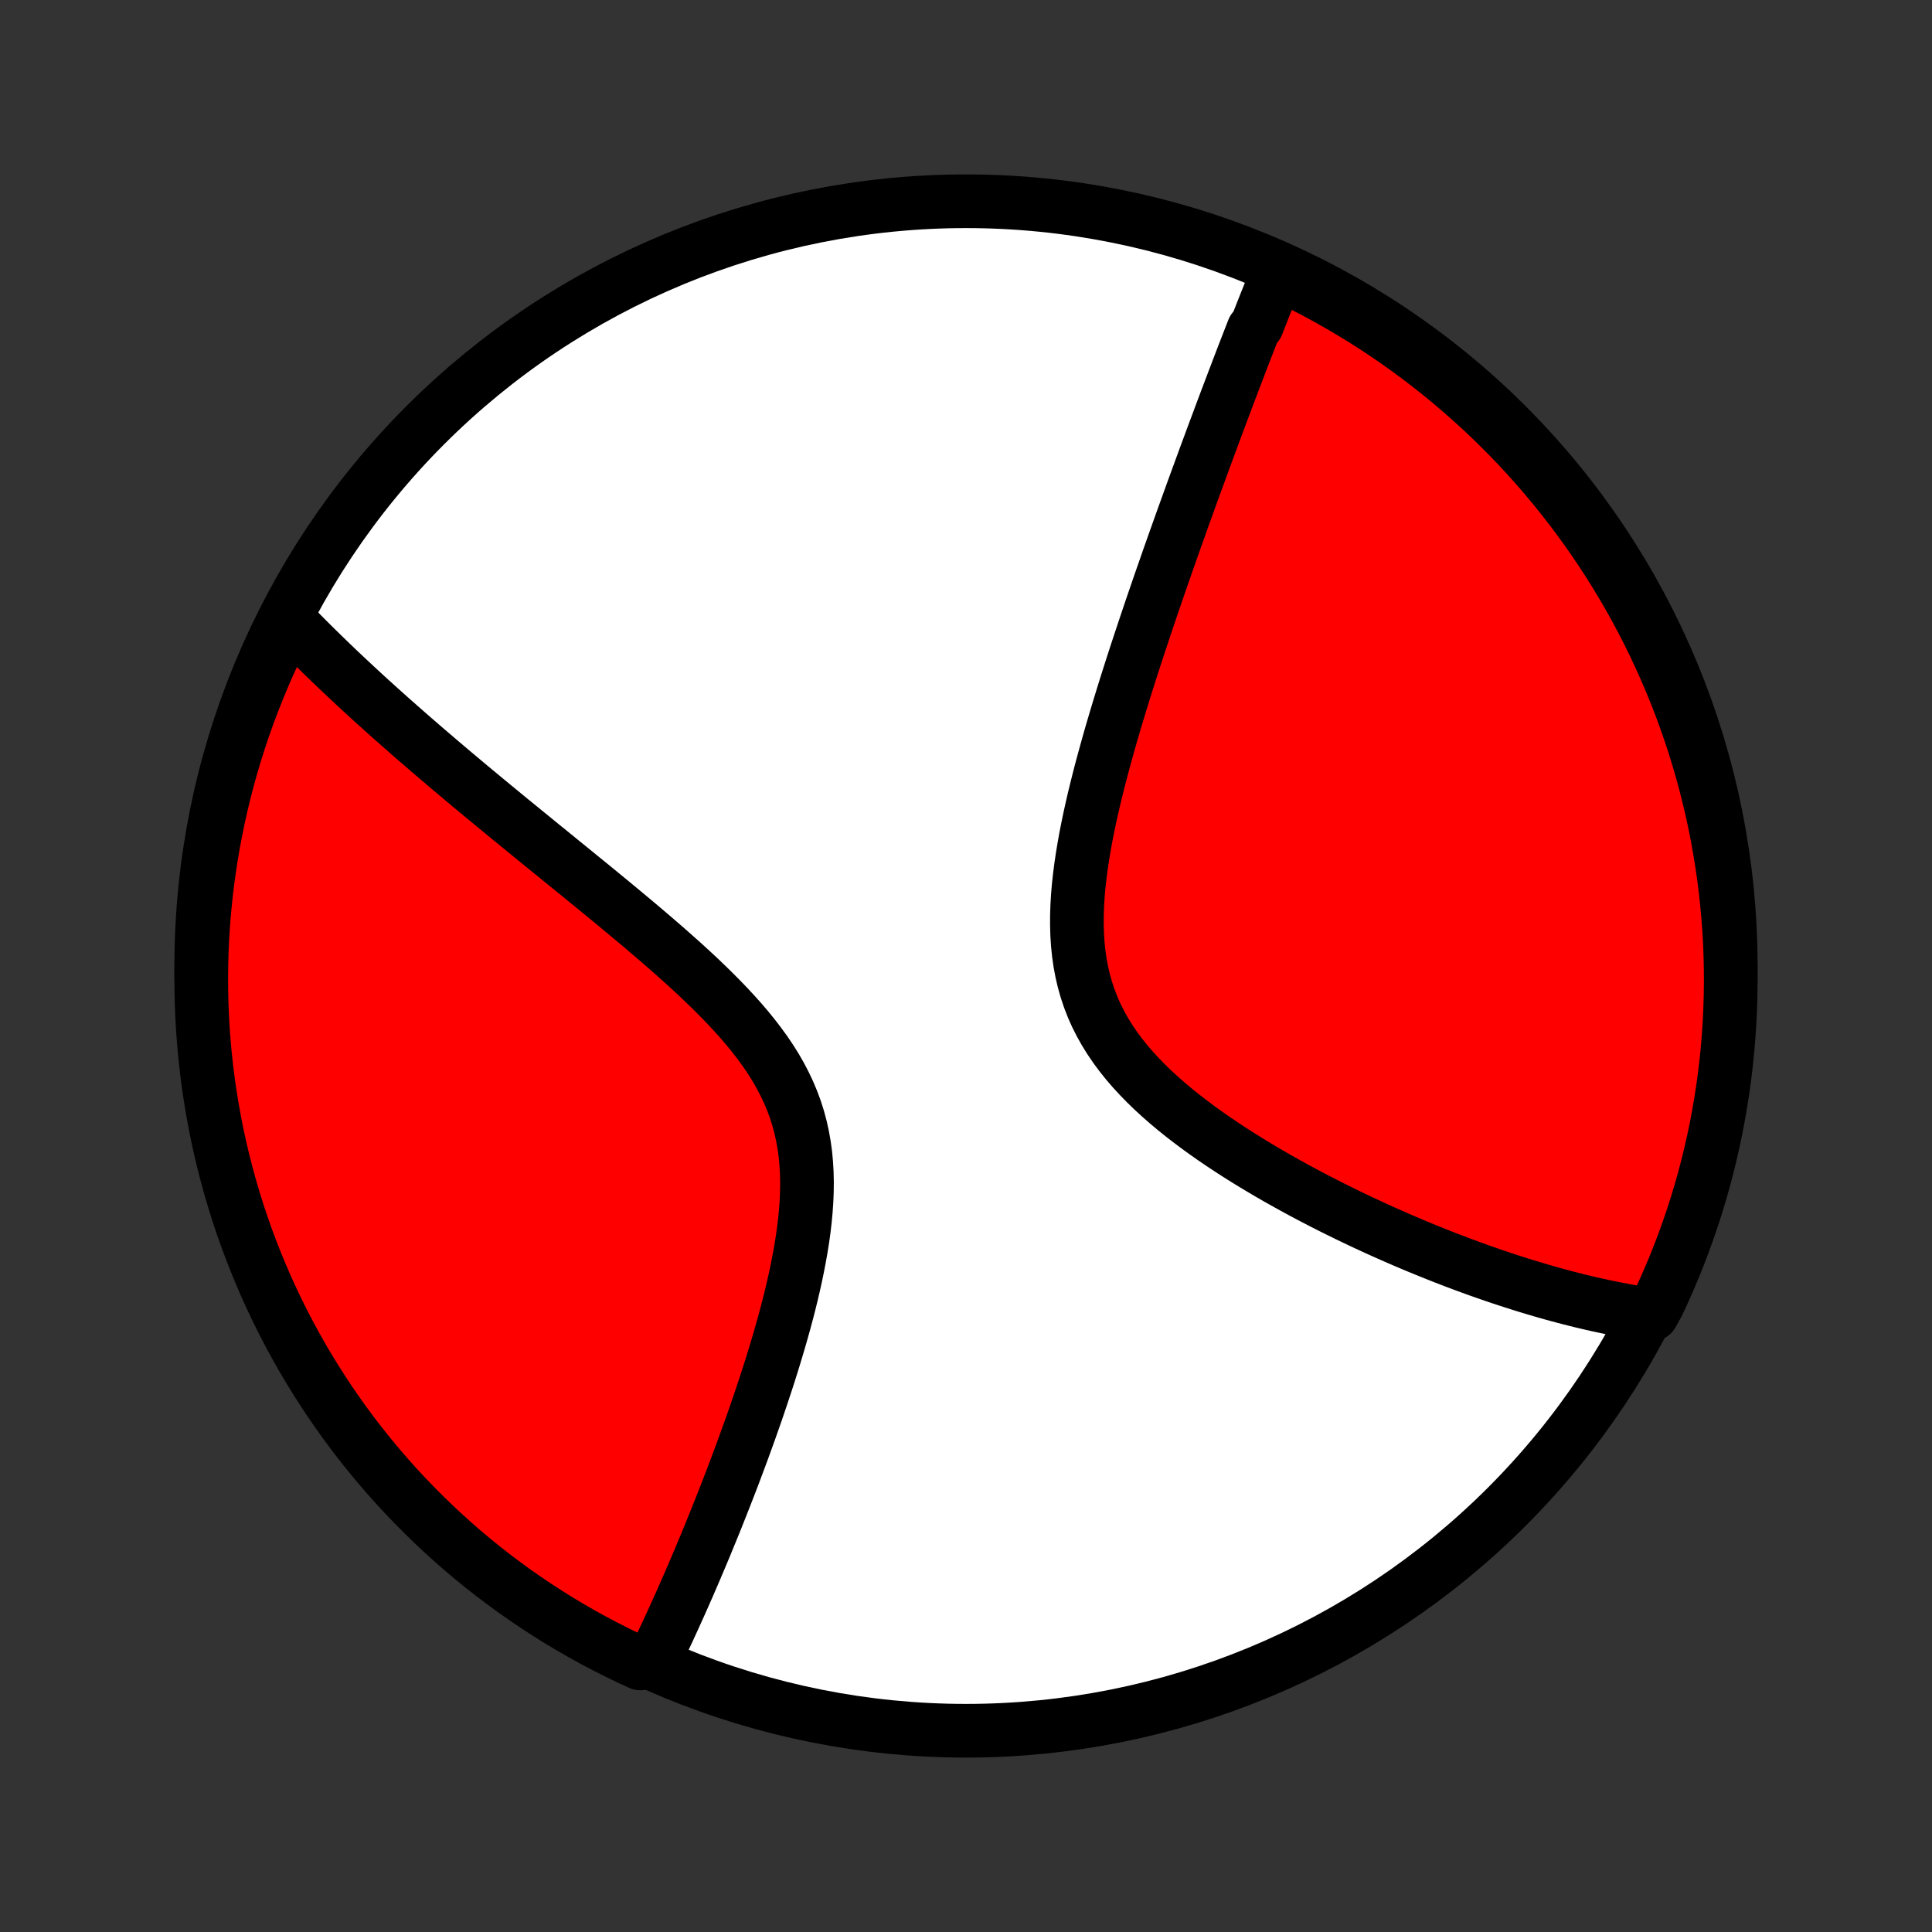<?xml version="1.0" encoding="utf-8" standalone="no"?>
<!DOCTYPE svg PUBLIC "-//W3C//DTD SVG 1.1//EN"
  "http://www.w3.org/Graphics/SVG/1.1/DTD/svg11.dtd">
<!-- Created with matplotlib (http://matplotlib.org/) -->
<svg height="72pt" version="1.1" viewBox="0 0 72 72" width="72pt" xmlns="http://www.w3.org/2000/svg" xmlns:xlink="http://www.w3.org/1999/xlink">
 <rect x="0" y="0" width="72" height="72" fill="#333333" stroke="none"/>
 <defs>
  <style type="text/css">
*{stroke-linecap:butt;stroke-linejoin:round;}
  </style>
 </defs>
 <g id="figure_1">
  <g id="patch_1">
   <path d="
M0 72
L72 72
L72 0
L0 0
z
" style="fill:none;"/>
  </g>
  <g id="axes_1">
   <g id="PatchCollection_1">
    <defs>
     <path d="
M36 -7.5
C43.558 -7.5 50.808 -10.503 56.153 -15.848
C61.497 -21.192 64.5 -28.442 64.5 -36
C64.5 -43.558 61.497 -50.808 56.153 -56.153
C50.808 -61.497 43.558 -64.5 36 -64.5
C28.442 -64.5 21.192 -61.497 15.848 -56.153
C10.503 -50.808 7.5 -43.558 7.5 -36
C7.5 -28.442 10.503 -21.192 15.848 -15.848
C21.192 -10.503 28.442 -7.5 36 -7.5
z
" id="C0_0_a811fe30f3"/>
     <path d="
M47.619 -61.825
L47.549 -61.654
L47.479 -61.481
L47.409 -61.308
L47.339 -61.135
L47.269 -60.96
L47.199 -60.785
L47.129 -60.609
L47.059 -60.432
L46.989 -60.255
L46.919 -60.076
L46.849 -59.896
L46.708 -59.716
L46.637 -59.534
L46.566 -59.352
L46.495 -59.168
L46.423 -58.983
L46.351 -58.797
L46.279 -58.61
L46.207 -58.422
L46.134 -58.232
L46.062 -58.041
L45.988 -57.848
L45.915 -57.655
L45.841 -57.459
L45.766 -57.263
L45.691 -57.064
L45.616 -56.864
L45.54 -56.663
L45.464 -56.459
L45.388 -56.254
L45.31 -56.047
L45.233 -55.839
L45.154 -55.628
L45.076 -55.415
L44.996 -55.2
L44.916 -54.984
L44.836 -54.765
L44.755 -54.544
L44.673 -54.32
L44.59 -54.094
L44.507 -53.866
L44.423 -53.636
L44.339 -53.403
L44.254 -53.167
L44.168 -52.928
L44.081 -52.688
L43.994 -52.444
L43.906 -52.197
L43.817 -51.948
L43.727 -51.695
L43.637 -51.44
L43.546 -51.182
L43.455 -50.92
L43.362 -50.655
L43.269 -50.388
L43.175 -50.116
L43.081 -49.842
L42.985 -49.564
L42.889 -49.283
L42.793 -48.998
L42.696 -48.71
L42.599 -48.419
L42.501 -48.124
L42.402 -47.825
L42.303 -47.523
L42.204 -47.217
L42.105 -46.907
L42.005 -46.594
L41.906 -46.278
L41.807 -45.958
L41.708 -45.635
L41.609 -45.307
L41.511 -44.977
L41.413 -44.644
L41.317 -44.306
L41.222 -43.966
L41.128 -43.623
L41.035 -43.277
L40.945 -42.928
L40.857 -42.577
L40.771 -42.223
L40.689 -41.867
L40.61 -41.509
L40.535 -41.149
L40.464 -40.788
L40.399 -40.425
L40.339 -40.062
L40.285 -39.698
L40.238 -39.334
L40.198 -38.97
L40.167 -38.606
L40.146 -38.244
L40.134 -37.884
L40.133 -37.525
L40.143 -37.169
L40.166 -36.816
L40.202 -36.466
L40.251 -36.12
L40.315 -35.779
L40.394 -35.442
L40.488 -35.111
L40.597 -34.785
L40.721 -34.465
L40.861 -34.151
L41.016 -33.844
L41.185 -33.543
L41.368 -33.248
L41.564 -32.96
L41.773 -32.679
L41.993 -32.404
L42.224 -32.136
L42.466 -31.874
L42.716 -31.618
L42.974 -31.368
L43.239 -31.125
L43.511 -30.887
L43.788 -30.654
L44.071 -30.427
L44.357 -30.206
L44.647 -29.989
L44.939 -29.778
L45.234 -29.571
L45.53 -29.37
L45.828 -29.173
L46.126 -28.981
L46.425 -28.793
L46.723 -28.61
L47.022 -28.431
L47.319 -28.256
L47.616 -28.085
L47.911 -27.919
L48.206 -27.756
L48.498 -27.597
L48.789 -27.442
L49.078 -27.291
L49.365 -27.143
L49.65 -26.999
L49.932 -26.859
L50.213 -26.721
L50.49 -26.588
L50.766 -26.457
L51.039 -26.33
L51.309 -26.206
L51.577 -26.085
L51.843 -25.967
L52.105 -25.852
L52.366 -25.739
L52.623 -25.63
L52.878 -25.524
L53.131 -25.42
L53.381 -25.319
L53.628 -25.22
L53.873 -25.124
L54.116 -25.03
L54.356 -24.939
L54.594 -24.85
L54.829 -24.764
L55.062 -24.679
L55.293 -24.598
L55.522 -24.518
L55.748 -24.44
L55.973 -24.365
L56.195 -24.291
L56.416 -24.22
L56.634 -24.151
L56.85 -24.083
L57.065 -24.018
L57.278 -23.954
L57.489 -23.892
L57.698 -23.832
L57.906 -23.774
L58.111 -23.718
L58.316 -23.663
L58.519 -23.611
L58.72 -23.56
L58.92 -23.51
L59.119 -23.463
L59.316 -23.417
L59.513 -23.372
L59.708 -23.33
L59.901 -23.289
L60.094 -23.25
L60.286 -23.212
L60.476 -23.176
L60.666 -23.141
L60.855 -23.108
L61.043 -23.077
L61.23 -23.047
L61.566 -23.02
L61.782 -23.406
L61.99 -23.854
L62.19 -24.306
L62.383 -24.761
L62.567 -25.22
L62.743 -25.682
L62.91 -26.147
L63.07 -26.615
L63.222 -27.086
L63.365 -27.56
L63.5 -28.037
L63.626 -28.515
L63.744 -28.996
L63.854 -29.48
L63.955 -29.965
L64.047 -30.452
L64.131 -30.941
L64.207 -31.431
L64.274 -31.922
L64.332 -32.415
L64.382 -32.909
L64.422 -33.404
L64.455 -33.9
L64.478 -34.396
L64.493 -34.893
L64.5 -35.39
L64.497 -35.888
L64.486 -36.385
L64.467 -36.883
L64.438 -37.38
L64.401 -37.876
L64.355 -38.372
L64.301 -38.867
L64.238 -39.362
L64.166 -39.855
L64.086 -40.347
L63.998 -40.838
L63.9 -41.328
L63.795 -41.816
L63.68 -42.302
L63.558 -42.786
L63.427 -43.268
L63.287 -43.748
L63.14 -44.225
L62.984 -44.7
L62.819 -45.172
L62.647 -45.642
L62.467 -46.109
L62.278 -46.572
L62.081 -47.032
L61.877 -47.489
L61.665 -47.943
L61.444 -48.393
L61.217 -48.839
L60.981 -49.281
L60.738 -49.719
L60.487 -50.153
L60.229 -50.582
L59.963 -51.007
L59.69 -51.428
L59.41 -51.844
L59.123 -52.255
L58.828 -52.661
L58.527 -53.062
L58.219 -53.458
L57.904 -53.848
L57.583 -54.233
L57.255 -54.613
L56.92 -54.987
L56.579 -55.355
L56.232 -55.717
L55.878 -56.073
L55.519 -56.423
L55.154 -56.767
L54.782 -57.104
L54.405 -57.435
L54.023 -57.76
L53.635 -58.078
L53.241 -58.389
L52.843 -58.693
L52.439 -58.991
L52.03 -59.281
L51.616 -59.565
L51.198 -59.841
L50.775 -60.11
L50.347 -60.371
L49.915 -60.625
L49.479 -60.872
L49.039 -61.111
L48.594 -61.343
L48.146 -61.566
z
" id="C0_1_e2edeec5d3"/>
     <path d="
M10.675 -48.961
L10.805 -48.825
L10.937 -48.688
L11.07 -48.552
L11.204 -48.415
L11.339 -48.279
L11.476 -48.141
L11.614 -48.004
L11.753 -47.866
L11.894 -47.728
L12.036 -47.589
L12.179 -47.45
L12.323 -47.31
L12.47 -47.17
L12.617 -47.029
L12.767 -46.888
L12.917 -46.746
L13.07 -46.603
L13.224 -46.459
L13.38 -46.315
L13.537 -46.17
L13.696 -46.024
L13.857 -45.878
L14.02 -45.73
L14.185 -45.581
L14.352 -45.432
L14.52 -45.281
L14.691 -45.13
L14.864 -44.977
L15.039 -44.823
L15.216 -44.668
L15.395 -44.511
L15.577 -44.354
L15.761 -44.195
L15.947 -44.034
L16.136 -43.873
L16.327 -43.709
L16.52 -43.545
L16.716 -43.378
L16.915 -43.211
L17.117 -43.041
L17.321 -42.87
L17.527 -42.697
L17.737 -42.523
L17.949 -42.347
L18.164 -42.169
L18.382 -41.989
L18.603 -41.807
L18.827 -41.623
L19.053 -41.437
L19.283 -41.25
L19.515 -41.06
L19.751 -40.868
L19.989 -40.674
L20.23 -40.477
L20.475 -40.279
L20.722 -40.078
L20.971 -39.875
L21.224 -39.67
L21.479 -39.462
L21.737 -39.252
L21.998 -39.04
L22.261 -38.825
L22.526 -38.607
L22.793 -38.388
L23.062 -38.165
L23.333 -37.94
L23.606 -37.712
L23.88 -37.482
L24.154 -37.249
L24.43 -37.013
L24.706 -36.775
L24.982 -36.533
L25.257 -36.289
L25.532 -36.042
L25.805 -35.792
L26.076 -35.539
L26.344 -35.282
L26.609 -35.022
L26.87 -34.759
L27.126 -34.493
L27.377 -34.223
L27.622 -33.949
L27.859 -33.671
L28.088 -33.389
L28.308 -33.103
L28.518 -32.813
L28.717 -32.519
L28.904 -32.22
L29.079 -31.916
L29.24 -31.608
L29.388 -31.295
L29.521 -30.978
L29.64 -30.656
L29.744 -30.33
L29.833 -30
L29.907 -29.665
L29.967 -29.328
L30.014 -28.986
L30.046 -28.642
L30.066 -28.296
L30.074 -27.947
L30.07 -27.597
L30.056 -27.245
L30.032 -26.893
L29.999 -26.54
L29.958 -26.188
L29.909 -25.835
L29.853 -25.484
L29.791 -25.134
L29.724 -24.785
L29.652 -24.438
L29.575 -24.093
L29.495 -23.75
L29.411 -23.41
L29.324 -23.073
L29.234 -22.738
L29.142 -22.407
L29.048 -22.079
L28.952 -21.754
L28.855 -21.433
L28.757 -21.116
L28.658 -20.802
L28.558 -20.492
L28.457 -20.186
L28.356 -19.884
L28.255 -19.585
L28.154 -19.291
L28.052 -19
L27.951 -18.714
L27.849 -18.431
L27.748 -18.152
L27.648 -17.878
L27.547 -17.607
L27.447 -17.34
L27.348 -17.076
L27.249 -16.817
L27.15 -16.561
L27.052 -16.309
L26.955 -16.061
L26.858 -15.816
L26.762 -15.575
L26.667 -15.337
L26.572 -15.103
L26.478 -14.872
L26.384 -14.644
L26.292 -14.419
L26.2 -14.198
L26.108 -13.98
L26.017 -13.765
L25.927 -13.553
L25.837 -13.343
L25.748 -13.137
L25.66 -12.933
L25.572 -12.733
L25.485 -12.534
L25.398 -12.339
L25.312 -12.146
L25.226 -11.956
L25.141 -11.767
L25.056 -11.582
L24.972 -11.398
L24.889 -11.217
L24.805 -11.039
L24.722 -10.862
L24.64 -10.687
L24.558 -10.515
L24.476 -10.344
L24.395 -10.176
L23.86 -10.009
L23.412 -10.215
L22.968 -10.431
L22.528 -10.654
L22.091 -10.885
L21.659 -11.124
L21.232 -11.371
L20.808 -11.625
L20.39 -11.886
L19.976 -12.155
L19.567 -12.431
L19.163 -12.714
L18.765 -13.005
L18.371 -13.302
L17.983 -13.606
L17.6 -13.918
L17.223 -14.235
L16.852 -14.56
L16.486 -14.891
L16.127 -15.228
L15.774 -15.572
L15.426 -15.922
L15.085 -16.278
L14.75 -16.64
L14.422 -17.008
L14.101 -17.382
L13.786 -17.761
L13.477 -18.146
L13.176 -18.536
L12.882 -18.932
L12.594 -19.333
L12.314 -19.739
L12.041 -20.15
L11.775 -20.566
L11.517 -20.986
L11.266 -21.411
L11.023 -21.841
L10.787 -22.275
L10.559 -22.713
L10.339 -23.155
L10.126 -23.601
L9.921 -24.05
L9.725 -24.504
L9.536 -24.961
L9.356 -25.421
L9.183 -25.884
L9.019 -26.351
L8.863 -26.82
L8.715 -27.293
L8.575 -27.768
L8.444 -28.245
L8.321 -28.725
L8.207 -29.207
L8.101 -29.691
L8.004 -30.177
L7.915 -30.665
L7.835 -31.154
L7.763 -31.645
L7.7 -32.137
L7.645 -32.631
L7.6 -33.125
L7.562 -33.62
L7.534 -34.117
L7.514 -34.613
L7.503 -35.11
L7.5 -35.607
L7.506 -36.105
L7.521 -36.602
L7.545 -37.099
L7.577 -37.596
L7.618 -38.093
L7.667 -38.588
L7.725 -39.083
L7.792 -39.577
L7.867 -40.07
L7.951 -40.562
L8.044 -41.052
L8.145 -41.541
L8.254 -42.028
L8.372 -42.513
L8.498 -42.996
L8.633 -43.478
L8.776 -43.956
L8.927 -44.433
L9.087 -44.907
L9.255 -45.378
L9.431 -45.846
L9.615 -46.311
L9.807 -46.773
L10.007 -47.232
L10.215 -47.688
z
" id="C0_2_49a90033ee"/>
    </defs>
    <g clip-path="url(#p1bffca34e9)">
     <use style="fill:#ffffff;stroke:#000000;stroke-width:2.0;" x="0.0" xlink:href="#C0_0_a811fe30f3" y="72.0"/>
    </g>
    <g clip-path="url(#p1bffca34e9)">
     <use style="fill:#ff0000;stroke:#000000;stroke-width:2.0;" x="0.0" xlink:href="#C0_1_e2edeec5d3" y="72.0"/>
    </g>
    <g clip-path="url(#p1bffca34e9)">
     <use style="fill:#ff0000;stroke:#000000;stroke-width:2.0;" x="0.0" xlink:href="#C0_2_49a90033ee" y="72.0"/>
    </g>
   </g>
  </g>
 </g>
 <defs>
  <clipPath id="p1bffca34e9">
   <rect height="72.0" width="72.0" x="0.0" y="0.0"/>
  </clipPath>
 </defs>
</svg>
